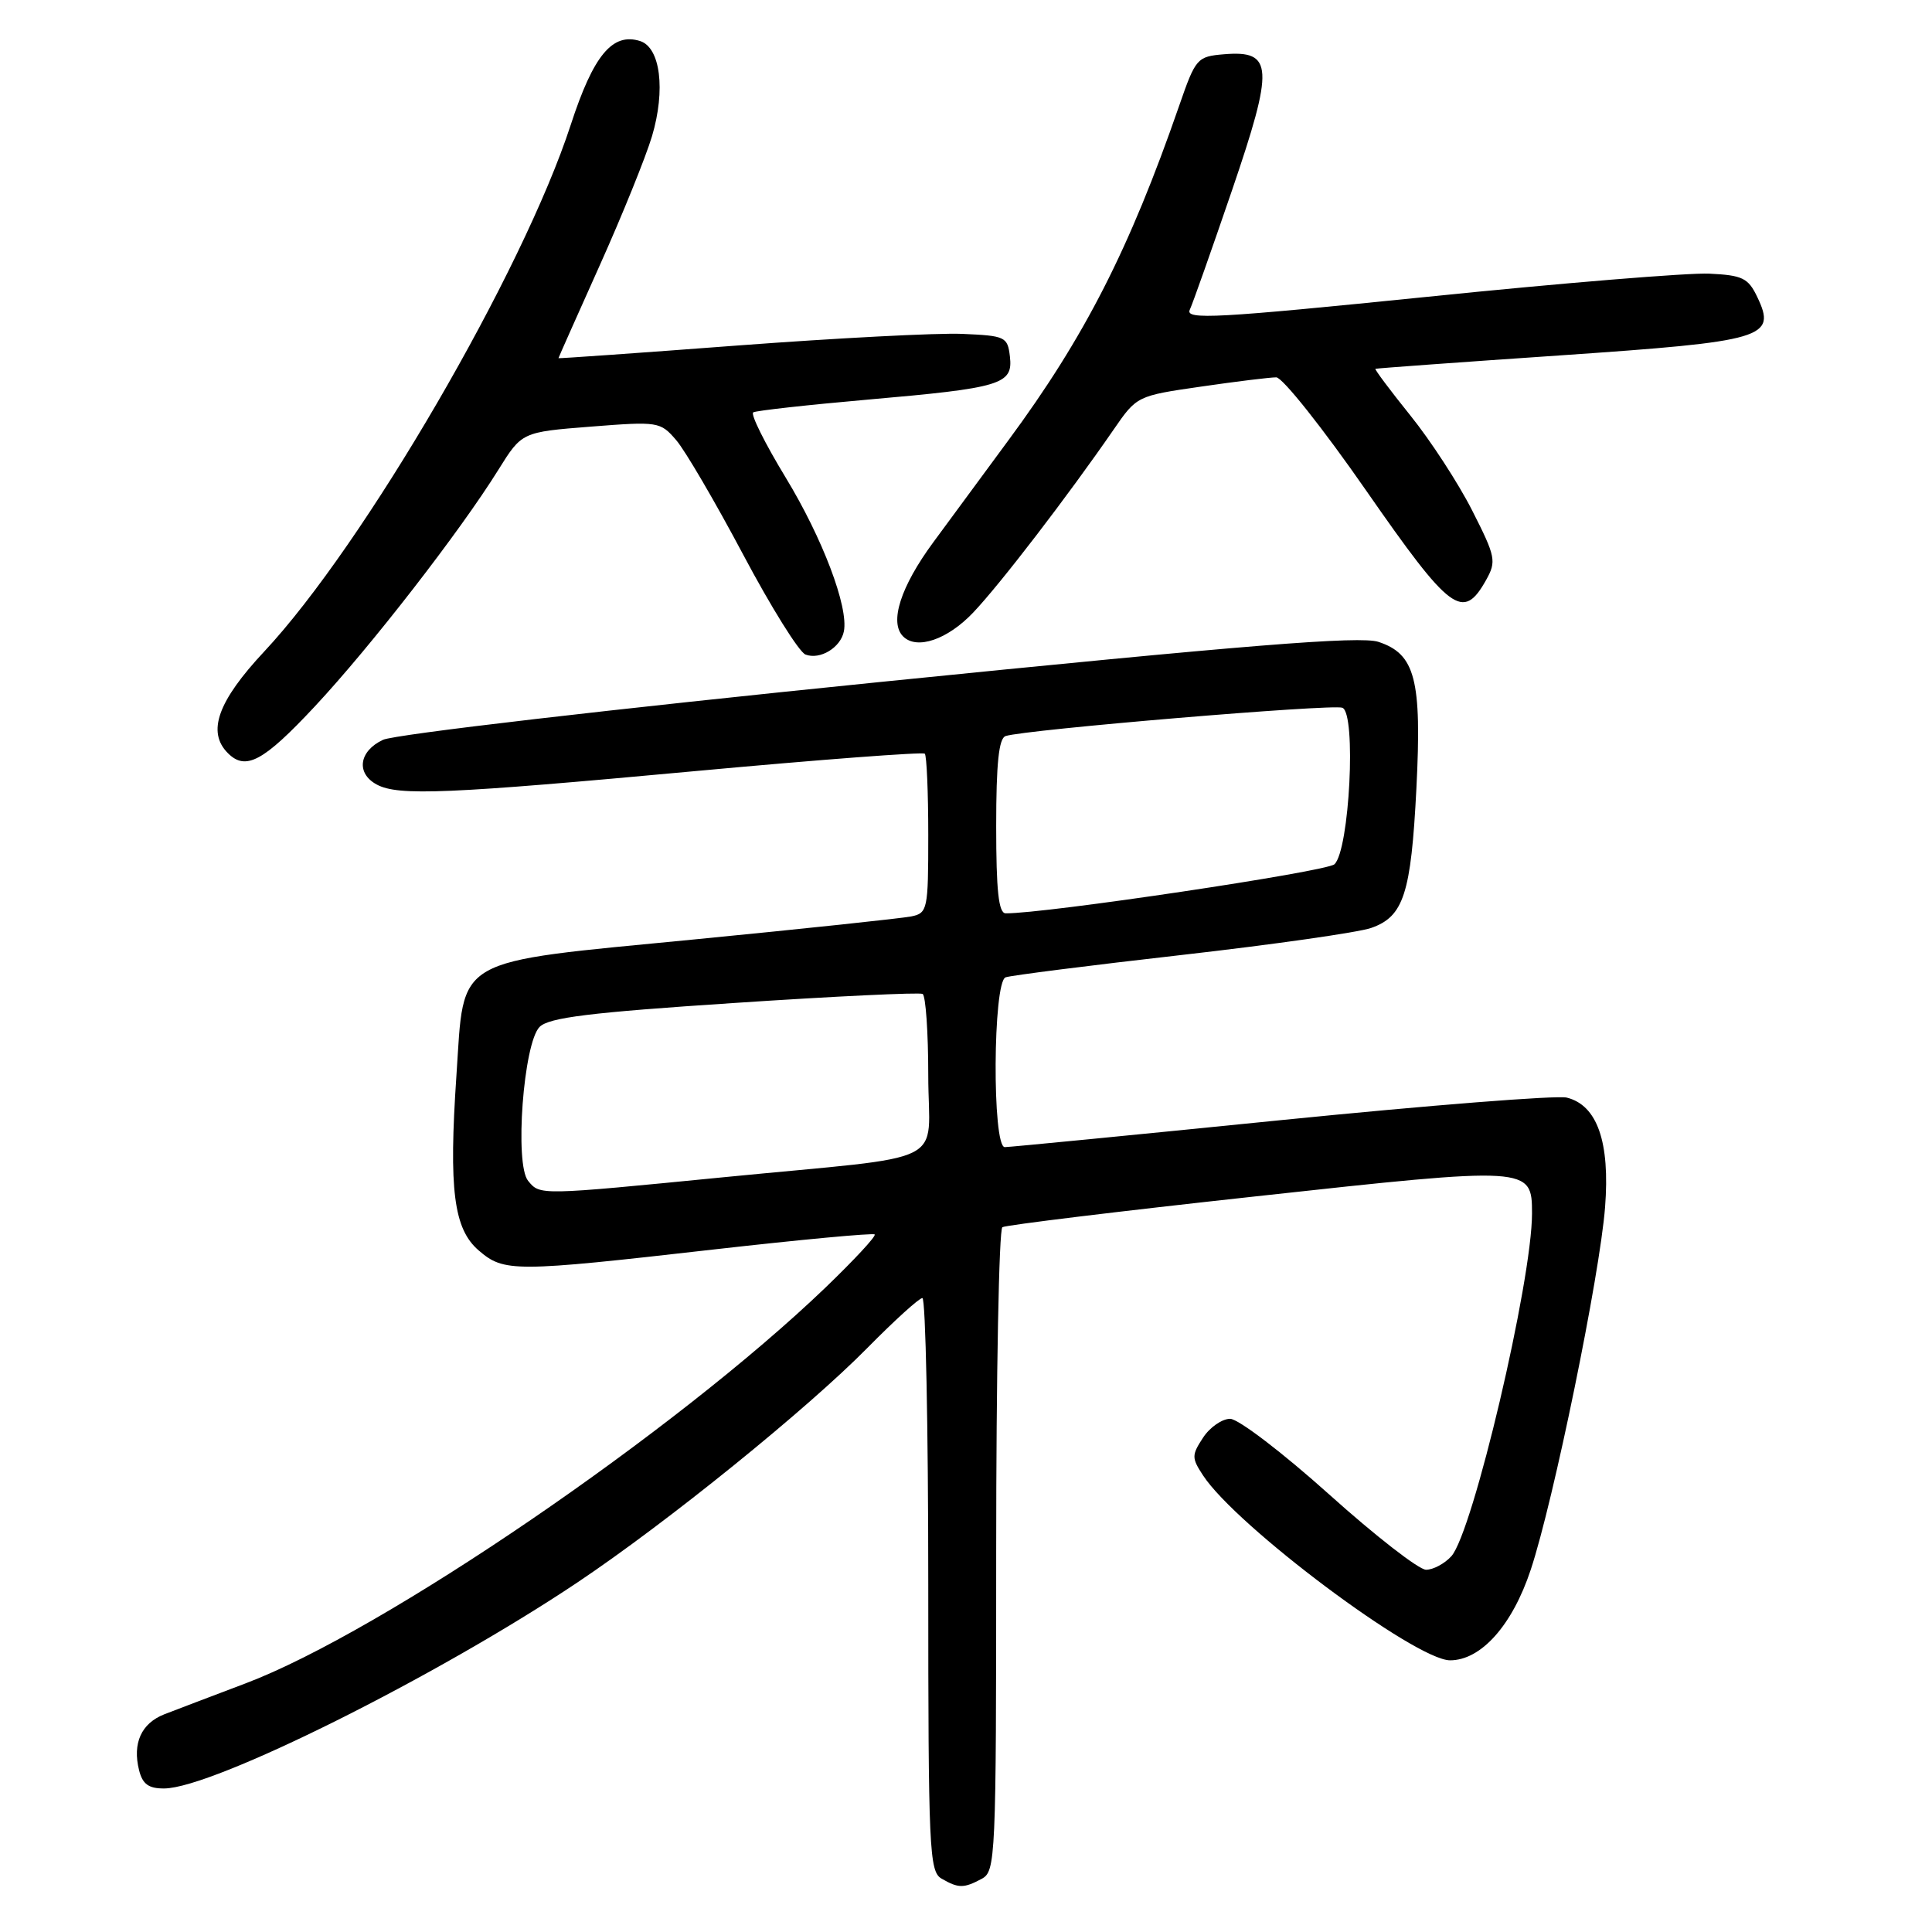 <?xml version="1.0" encoding="UTF-8" standalone="no"?>
<!DOCTYPE svg PUBLIC "-//W3C//DTD SVG 1.1//EN" "http://www.w3.org/Graphics/SVG/1.1/DTD/svg11.dtd" >
<svg xmlns="http://www.w3.org/2000/svg" xmlns:xlink="http://www.w3.org/1999/xlink" version="1.1" viewBox="0 0 256 256">
 <g >
 <path fill="currentColor"
d=" M 130.07 248.96 C 131.93 247.97 132.00 246.43 132.00 205.52 C 132.00 182.20 132.37 162.89 132.82 162.61 C 133.27 162.33 148.36 160.49 166.34 158.53 C 202.78 154.54 203.00 154.55 203.00 160.79 C 203.00 169.74 195.16 203.06 192.31 206.21 C 191.42 207.19 189.91 208.00 188.96 208.00 C 188.01 208.00 182.22 203.50 176.10 198.00 C 169.97 192.50 164.08 188.00 163.00 188.00 C 161.93 188.00 160.31 189.12 159.41 190.50 C 157.89 192.82 157.89 193.18 159.41 195.50 C 163.81 202.23 187.55 219.99 192.14 220.00 C 196.25 220.00 200.39 215.36 202.83 208.00 C 205.85 198.91 211.98 169.01 212.68 159.96 C 213.35 151.33 211.65 146.45 207.61 145.44 C 206.32 145.11 189.29 146.46 169.77 148.42 C 150.25 150.39 133.76 152.00 133.14 152.00 C 131.45 152.00 131.56 130.09 133.25 129.50 C 133.94 129.25 144.43 127.92 156.57 126.54 C 168.70 125.16 180.00 123.55 181.68 122.96 C 185.99 121.46 186.97 118.45 187.68 104.47 C 188.41 90.04 187.53 86.66 182.65 85.05 C 180.21 84.25 165.29 85.45 116.50 90.38 C 80.98 93.97 52.30 97.31 50.75 98.03 C 47.55 99.53 47.15 102.47 49.93 103.96 C 52.78 105.49 59.30 105.21 92.29 102.16 C 108.67 100.65 122.28 99.62 122.54 99.87 C 122.79 100.12 123.00 104.97 123.00 110.65 C 123.00 120.54 122.91 120.98 120.75 121.43 C 119.51 121.68 106.58 123.06 92.00 124.48 C 59.68 127.63 61.56 126.56 60.48 142.49 C 59.45 157.63 60.11 162.84 63.43 165.69 C 66.79 168.58 68.08 168.58 94.50 165.57 C 106.05 164.26 115.68 163.36 115.90 163.57 C 116.12 163.79 113.19 166.94 109.40 170.59 C 89.52 189.68 50.66 216.21 32.53 223.06 C 28.11 224.73 23.28 226.57 21.78 227.15 C 18.72 228.35 17.53 230.99 18.43 234.57 C 18.89 236.41 19.70 237.00 21.77 236.98 C 28.24 236.94 57.86 222.16 76.50 209.69 C 88.42 201.71 106.93 186.73 114.97 178.57 C 118.53 174.96 121.79 172.00 122.22 172.00 C 122.65 172.00 123.00 189.08 123.00 209.95 C 123.00 245.04 123.13 247.98 124.75 248.92 C 126.99 250.22 127.70 250.23 130.07 248.96 Z  M 41.72 93.60 C 49.15 85.64 60.96 70.41 66.03 62.26 C 69.15 57.25 69.15 57.25 78.29 56.53 C 87.23 55.83 87.49 55.87 89.60 58.32 C 90.79 59.70 94.78 66.53 98.47 73.48 C 102.16 80.44 105.88 86.40 106.73 86.73 C 108.66 87.47 111.40 85.81 111.82 83.65 C 112.45 80.44 109.00 71.33 104.09 63.25 C 101.35 58.74 99.42 54.86 99.81 54.64 C 100.19 54.41 107.03 53.65 115.00 52.95 C 132.72 51.40 134.24 50.94 133.82 47.25 C 133.51 44.62 133.23 44.49 127.50 44.24 C 124.20 44.10 110.81 44.80 97.75 45.78 C 84.69 46.77 74.00 47.52 74.00 47.46 C 74.00 47.39 76.46 41.87 79.46 35.18 C 82.46 28.50 85.58 20.78 86.40 18.03 C 88.21 11.92 87.51 6.30 84.82 5.44 C 81.15 4.28 78.63 7.32 75.63 16.53 C 69.30 35.98 48.22 72.21 35.02 86.32 C 28.85 92.92 27.39 96.99 30.20 99.80 C 32.56 102.16 34.90 100.90 41.72 93.60 Z  M 128.95 81.17 C 132.51 77.43 141.48 65.74 147.57 56.91 C 150.63 52.47 150.68 52.45 159.12 51.23 C 163.79 50.55 168.28 50.00 169.11 50.00 C 169.93 50.00 175.31 56.77 181.05 65.04 C 192.22 81.11 193.85 82.32 196.92 76.85 C 198.30 74.37 198.19 73.78 195.07 67.64 C 193.24 64.03 189.55 58.36 186.87 55.04 C 184.20 51.72 182.12 48.94 182.25 48.87 C 182.39 48.80 193.41 48.00 206.75 47.09 C 233.88 45.23 235.43 44.77 232.85 39.36 C 231.65 36.84 230.89 36.47 226.49 36.26 C 223.75 36.13 206.97 37.50 189.22 39.32 C 161.18 42.17 157.03 42.40 157.65 41.05 C 158.05 40.20 160.55 33.10 163.23 25.27 C 168.84 8.84 168.72 6.65 162.19 7.19 C 158.62 7.49 158.43 7.71 156.25 14.00 C 149.65 33.04 143.72 44.66 133.62 58.34 C 130.72 62.28 126.24 68.36 123.67 71.85 C 119.33 77.74 117.81 82.48 119.67 84.33 C 121.48 86.14 125.54 84.76 128.95 81.17 Z  M 69.98 156.47 C 68.16 154.28 69.36 138.22 71.50 136.07 C 72.74 134.83 78.15 134.16 97.28 132.90 C 110.60 132.01 121.84 131.48 122.25 131.70 C 122.66 131.93 123.00 136.80 123.00 142.51 C 123.00 154.73 126.51 152.98 95.98 155.98 C 71.38 158.40 71.57 158.40 69.98 156.47 Z  M 132.00 109.47 C 132.00 101.13 132.35 97.82 133.25 97.53 C 135.83 96.68 176.52 93.26 177.87 93.78 C 179.74 94.50 178.82 112.65 176.82 114.52 C 175.77 115.50 138.29 121.09 133.25 121.02 C 132.32 121.00 132.00 118.02 132.00 109.47 Z "/>
</g>
</svg>
